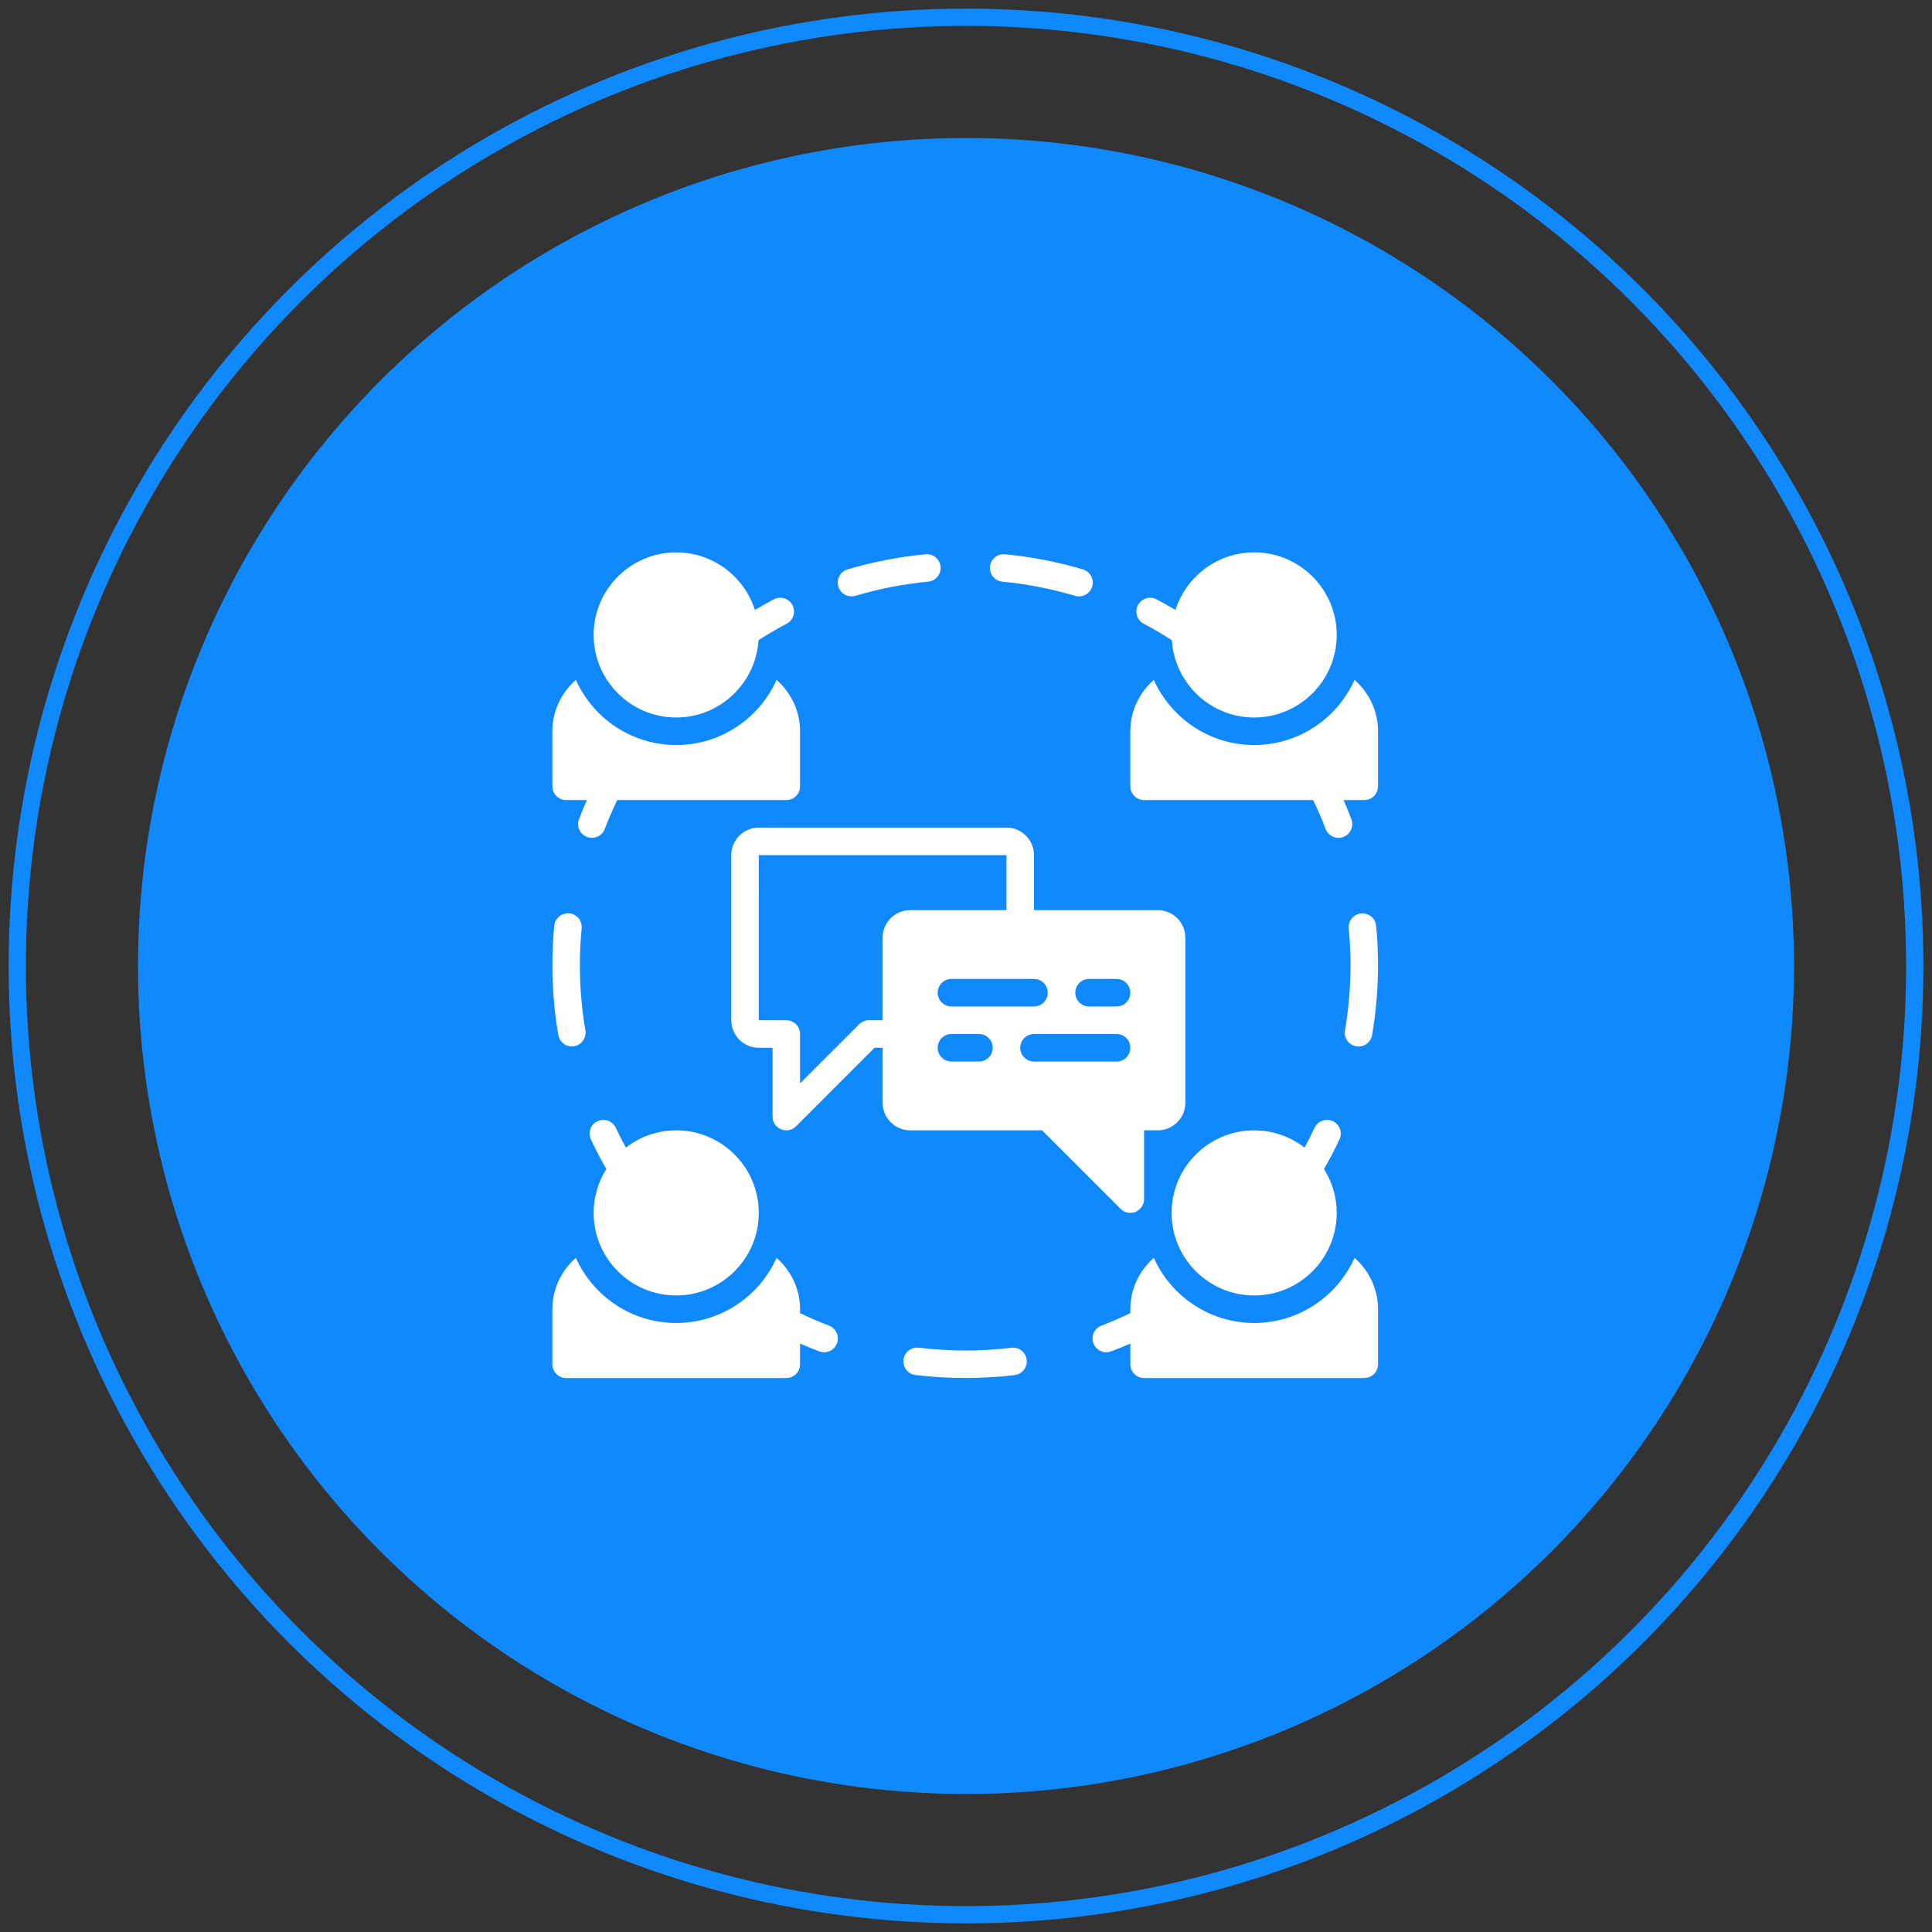 <?xml version="1.0" encoding="UTF-8"?>
<svg width="112px" height="112px" viewBox="0 0 112 112" version="1.1" xmlns="http://www.w3.org/2000/svg" xmlns:xlink="http://www.w3.org/1999/xlink">
    <rect x="0" y="0" width="112" height="112" fill="#333333" stroke="none"/>
    <!-- Generator: Sketch 50.2 (55047) - http://www.bohemiancoding.com/sketch -->
    <title>icon</title>
    <desc>Created with Sketch.</desc>
    <defs></defs>
    <g id="Tau-home" stroke="none" stroke-width="1" fill="none" fill-rule="evenodd">
        <g id="TAU_home" transform="translate(-664, -2116)">
            <g id="Features" transform="translate(-390, 747)">
                <g id="Group-4-Copy-4" transform="translate(935, 1370)">
                    <g id="1">
                        <g id="icon" transform="translate(120, 0)">
                            <circle id="Oval-4" stroke="#1088FE" cx="55" cy="55" r="55"></circle>
                            <circle id="Oval-4-Copy" fill="#1088FE" cx="55" cy="55" r="48"></circle>
                            <g id="message" transform="translate(31.021, 31.021)" fill="#FFFFFF" fill-rule="nonzero">
                                <path d="M40.684,0 C38.549,0 36.738,1.405 36.122,3.339 C35.759,3.124 35.392,2.918 35.022,2.723 C34.631,2.519 34.15,2.669 33.945,3.059 C33.74,3.449 33.891,3.932 34.281,4.137 C34.836,4.428 35.381,4.751 35.913,5.09 C36.071,7.588 38.148,9.573 40.684,9.573 C43.324,9.573 45.47,7.427 45.47,4.787 C45.47,2.147 43.324,0 40.684,0 Z" id="Shape"></path>
                                <path d="M22.505,0.828 C22.463,0.39 22.073,0.069 21.636,0.11 C20.105,0.256 18.585,0.551 17.116,0.987 C16.694,1.112 16.453,1.557 16.578,1.979 C16.68,2.326 16.998,2.55 17.342,2.55 C17.417,2.55 17.494,2.539 17.57,2.517 C18.94,2.11 20.359,1.834 21.787,1.698 C22.226,1.656 22.547,1.266 22.505,0.828 Z" id="Shape"></path>
                                <path d="M30.757,0.99 C29.288,0.553 27.768,0.257 26.238,0.11 C25.801,0.071 25.409,0.39 25.367,0.828 C25.325,1.266 25.647,1.657 26.085,1.699 C27.513,1.835 28.933,2.112 30.302,2.519 C30.378,2.541 30.455,2.552 30.53,2.552 C30.873,2.552 31.191,2.328 31.294,1.982 C31.42,1.559 31.179,1.116 30.757,0.99 Z" id="Shape"></path>
                                <path d="M45.245,32.976 C44.846,32.788 44.371,32.962 44.184,33.361 C44.004,33.747 43.809,34.13 43.604,34.508 C42.796,33.882 41.784,33.506 40.684,33.506 C38.045,33.506 35.898,35.652 35.898,38.292 C35.898,40.932 38.045,43.078 40.684,43.078 C43.324,43.078 45.47,40.932 45.47,38.292 C45.47,37.359 45.198,36.489 44.733,35.752 C45.053,35.19 45.358,34.618 45.63,34.036 C45.817,33.637 45.644,33.162 45.245,32.976 Z" id="Shape"></path>
                                <path d="M47.756,21.649 C47.714,21.212 47.326,20.893 46.886,20.932 C46.448,20.973 46.126,21.363 46.168,21.801 C46.235,22.505 46.268,23.223 46.268,23.933 C46.268,25.201 46.16,26.473 45.949,27.715 C45.875,28.149 46.167,28.561 46.602,28.635 C46.647,28.643 46.692,28.646 46.736,28.646 C47.118,28.646 47.455,28.372 47.521,27.983 C47.749,26.653 47.864,25.29 47.864,23.932 C47.864,23.172 47.828,22.403 47.756,21.649 Z" id="Shape"></path>
                                <path d="M1.914,27.709 C1.702,26.47 1.595,25.199 1.595,23.933 C1.595,23.219 1.63,22.501 1.697,21.796 C1.739,21.358 1.417,20.968 0.979,20.926 C0.544,20.888 0.151,21.206 0.109,21.644 C0.037,22.399 0.001,23.168 0.001,23.932 C0.001,25.289 0.116,26.649 0.342,27.976 C0.408,28.366 0.744,28.641 1.126,28.641 C1.171,28.641 1.216,28.638 1.261,28.63 C1.695,28.556 1.988,28.144 1.914,27.709 Z" id="Shape"></path>
                                <path d="M35.098,20.742 L27.92,20.742 L27.92,17.553 C27.92,16.672 27.204,15.956 26.323,15.956 L11.968,15.956 C11.087,15.956 10.371,16.672 10.371,17.553 L10.371,27.122 C10.371,28.003 11.087,28.719 11.968,28.719 L12.764,28.719 L12.764,32.708 C12.764,33.03 12.958,33.321 13.257,33.445 C13.356,33.486 13.459,33.506 13.562,33.506 C13.769,33.506 13.973,33.424 14.126,33.272 L18.679,28.719 L19.146,28.719 L19.146,31.908 C19.146,32.789 19.862,33.506 20.743,33.506 L28.388,33.506 L32.94,38.058 C33.093,38.211 33.298,38.292 33.505,38.292 C33.607,38.292 33.712,38.272 33.81,38.231 C34.108,38.108 34.302,37.817 34.302,37.494 L34.302,33.505 L35.098,33.505 C35.979,33.505 36.695,32.789 36.695,31.908 L36.695,22.339 C36.695,21.459 35.979,20.742 35.098,20.742 Z M27.921,24.73 C28.361,24.73 28.719,25.088 28.719,25.528 C28.719,25.968 28.361,26.326 27.921,26.326 L23.134,26.326 C22.694,26.326 22.337,25.968 22.337,25.528 C22.337,25.088 22.694,24.73 23.134,24.73 L27.921,24.73 Z M20.743,20.742 C19.862,20.742 19.146,21.458 19.146,22.339 L19.146,27.124 L18.348,27.124 C18.137,27.124 17.933,27.207 17.784,27.357 L14.359,30.782 L14.359,27.921 C14.359,27.481 14.002,27.124 13.562,27.124 L11.966,27.122 L11.968,17.551 L26.325,17.552 L26.325,20.742 L20.743,20.742 Z M24.73,29.517 L23.134,29.517 C22.694,29.517 22.337,29.159 22.337,28.719 C22.337,28.279 22.694,27.921 23.134,27.921 L24.73,27.921 C25.17,27.921 25.528,28.279 25.528,28.719 C25.528,29.159 25.17,29.517 24.73,29.517 Z M32.707,29.517 L27.921,29.517 C27.481,29.517 27.123,29.159 27.123,28.719 C27.123,28.279 27.481,27.921 27.921,27.921 L32.707,27.921 C33.148,27.921 33.505,28.279 33.505,28.719 C33.505,29.159 33.148,29.517 32.707,29.517 Z M32.707,26.326 L31.112,26.326 C30.672,26.326 30.314,25.968 30.314,25.528 C30.314,25.088 30.672,24.73 31.112,24.73 L32.707,24.73 C33.148,24.73 33.505,25.088 33.505,25.528 C33.505,25.968 33.148,26.326 32.707,26.326 Z" id="Shape"></path>
                                <path d="M16.034,44.827 C15.469,44.613 14.91,44.367 14.359,44.105 L14.359,43.874 C14.359,42.686 13.826,41.63 12.999,40.899 C12,43.121 9.77,44.674 7.18,44.674 C4.589,44.674 2.36,43.121 1.361,40.899 C0.534,41.63 0,42.687 0,43.875 L0,47.067 C0,47.507 0.357,47.865 0.798,47.865 L13.562,47.865 C14.002,47.865 14.359,47.507 14.359,47.067 L14.359,45.866 C14.727,46.026 15.097,46.178 15.469,46.319 C15.562,46.354 15.657,46.371 15.751,46.371 C16.074,46.371 16.377,46.174 16.498,45.855 C16.654,45.444 16.446,44.983 16.034,44.827 Z" id="Shape"></path>
                                <path d="M27.497,46.806 C27.445,46.37 27.05,46.057 26.61,46.11 C24.845,46.321 23.017,46.321 21.243,46.108 C20.804,46.056 20.409,46.367 20.356,46.805 C20.303,47.242 20.615,47.639 21.053,47.692 C22.003,47.807 22.972,47.864 23.932,47.864 C24.89,47.864 25.856,47.807 26.8,47.693 C27.237,47.641 27.549,47.244 27.497,46.806 Z" id="Shape"></path>
                                <path d="M7.18,33.505 C6.08,33.505 5.069,33.882 4.259,34.508 C4.056,34.13 3.86,33.748 3.679,33.361 C3.492,32.962 3.018,32.788 2.619,32.976 C2.22,33.162 2.047,33.637 2.234,34.036 C2.506,34.618 2.81,35.19 3.13,35.752 C2.666,36.489 2.393,37.358 2.393,38.292 C2.393,40.932 4.541,43.078 7.179,43.078 C9.819,43.078 11.966,40.932 11.966,38.292 C11.966,35.652 9.819,33.505 7.18,33.505 Z" id="Shape"></path>
                                <path d="M13.919,3.06 C13.715,2.67 13.232,2.52 12.842,2.724 C12.472,2.918 12.104,3.124 11.741,3.34 C11.126,1.406 9.314,0.001 7.18,0.001 C4.541,0.001 2.393,2.148 2.393,4.788 C2.393,7.427 4.541,9.573 7.18,9.573 C9.716,9.573 11.793,7.588 11.951,5.09 C12.483,4.751 13.028,4.427 13.582,4.137 C13.972,3.932 14.123,3.45 13.919,3.06 Z" id="Shape"></path>
                                <path d="M12.999,7.394 C12,9.616 9.77,11.169 7.18,11.169 C4.589,11.169 2.36,9.616 1.361,7.394 C0.534,8.125 0,9.182 0,10.369 L0,13.562 C0,14.002 0.357,14.36 0.798,14.36 L1.999,14.36 C1.838,14.727 1.686,15.098 1.545,15.469 C1.389,15.882 1.596,16.342 2.009,16.498 C2.102,16.534 2.197,16.55 2.291,16.55 C2.613,16.55 2.917,16.353 3.038,16.035 C3.252,15.469 3.498,14.91 3.76,14.36 L13.562,14.36 C14.002,14.36 14.359,14.002 14.359,13.562 L14.359,10.369 C14.359,9.181 13.826,8.125 12.999,7.394 Z" id="Shape"></path>
                                <path d="M46.504,7.394 C45.505,9.616 43.275,11.169 40.685,11.169 C38.094,11.169 35.865,9.616 34.866,7.394 C34.039,8.125 33.505,9.182 33.505,10.369 L33.505,13.562 C33.505,14.002 33.862,14.36 34.303,14.36 L44.105,14.36 C44.366,14.91 44.613,15.469 44.827,16.035 C44.948,16.353 45.251,16.55 45.573,16.55 C45.667,16.55 45.763,16.534 45.856,16.498 C46.268,16.342 46.476,15.882 46.319,15.469 C46.178,15.097 46.026,14.727 45.865,14.36 L47.067,14.36 C47.507,14.36 47.864,14.002 47.864,13.562 L47.864,10.369 C47.864,9.182 47.332,8.125 46.504,7.394 Z" id="Shape"></path>
                                <path d="M46.504,40.899 C45.505,43.121 43.275,44.674 40.685,44.674 C38.094,44.674 35.865,43.121 34.866,40.899 C34.039,41.63 33.505,42.687 33.505,43.874 L33.505,44.105 C32.955,44.367 32.395,44.613 31.831,44.827 C31.418,44.983 31.211,45.443 31.367,45.855 C31.488,46.174 31.792,46.371 32.114,46.371 C32.207,46.371 32.303,46.354 32.396,46.319 C32.768,46.178 33.139,46.026 33.506,45.866 L33.506,47.067 C33.506,47.507 33.863,47.865 34.304,47.865 L47.067,47.865 C47.508,47.865 47.865,47.507 47.865,47.067 L47.865,43.874 C47.864,42.687 47.332,41.63 46.504,40.899 Z" id="Shape"></path>
                            </g>
                        </g>
                    </g>
                </g>
            </g>
        </g>
    </g>
</svg>